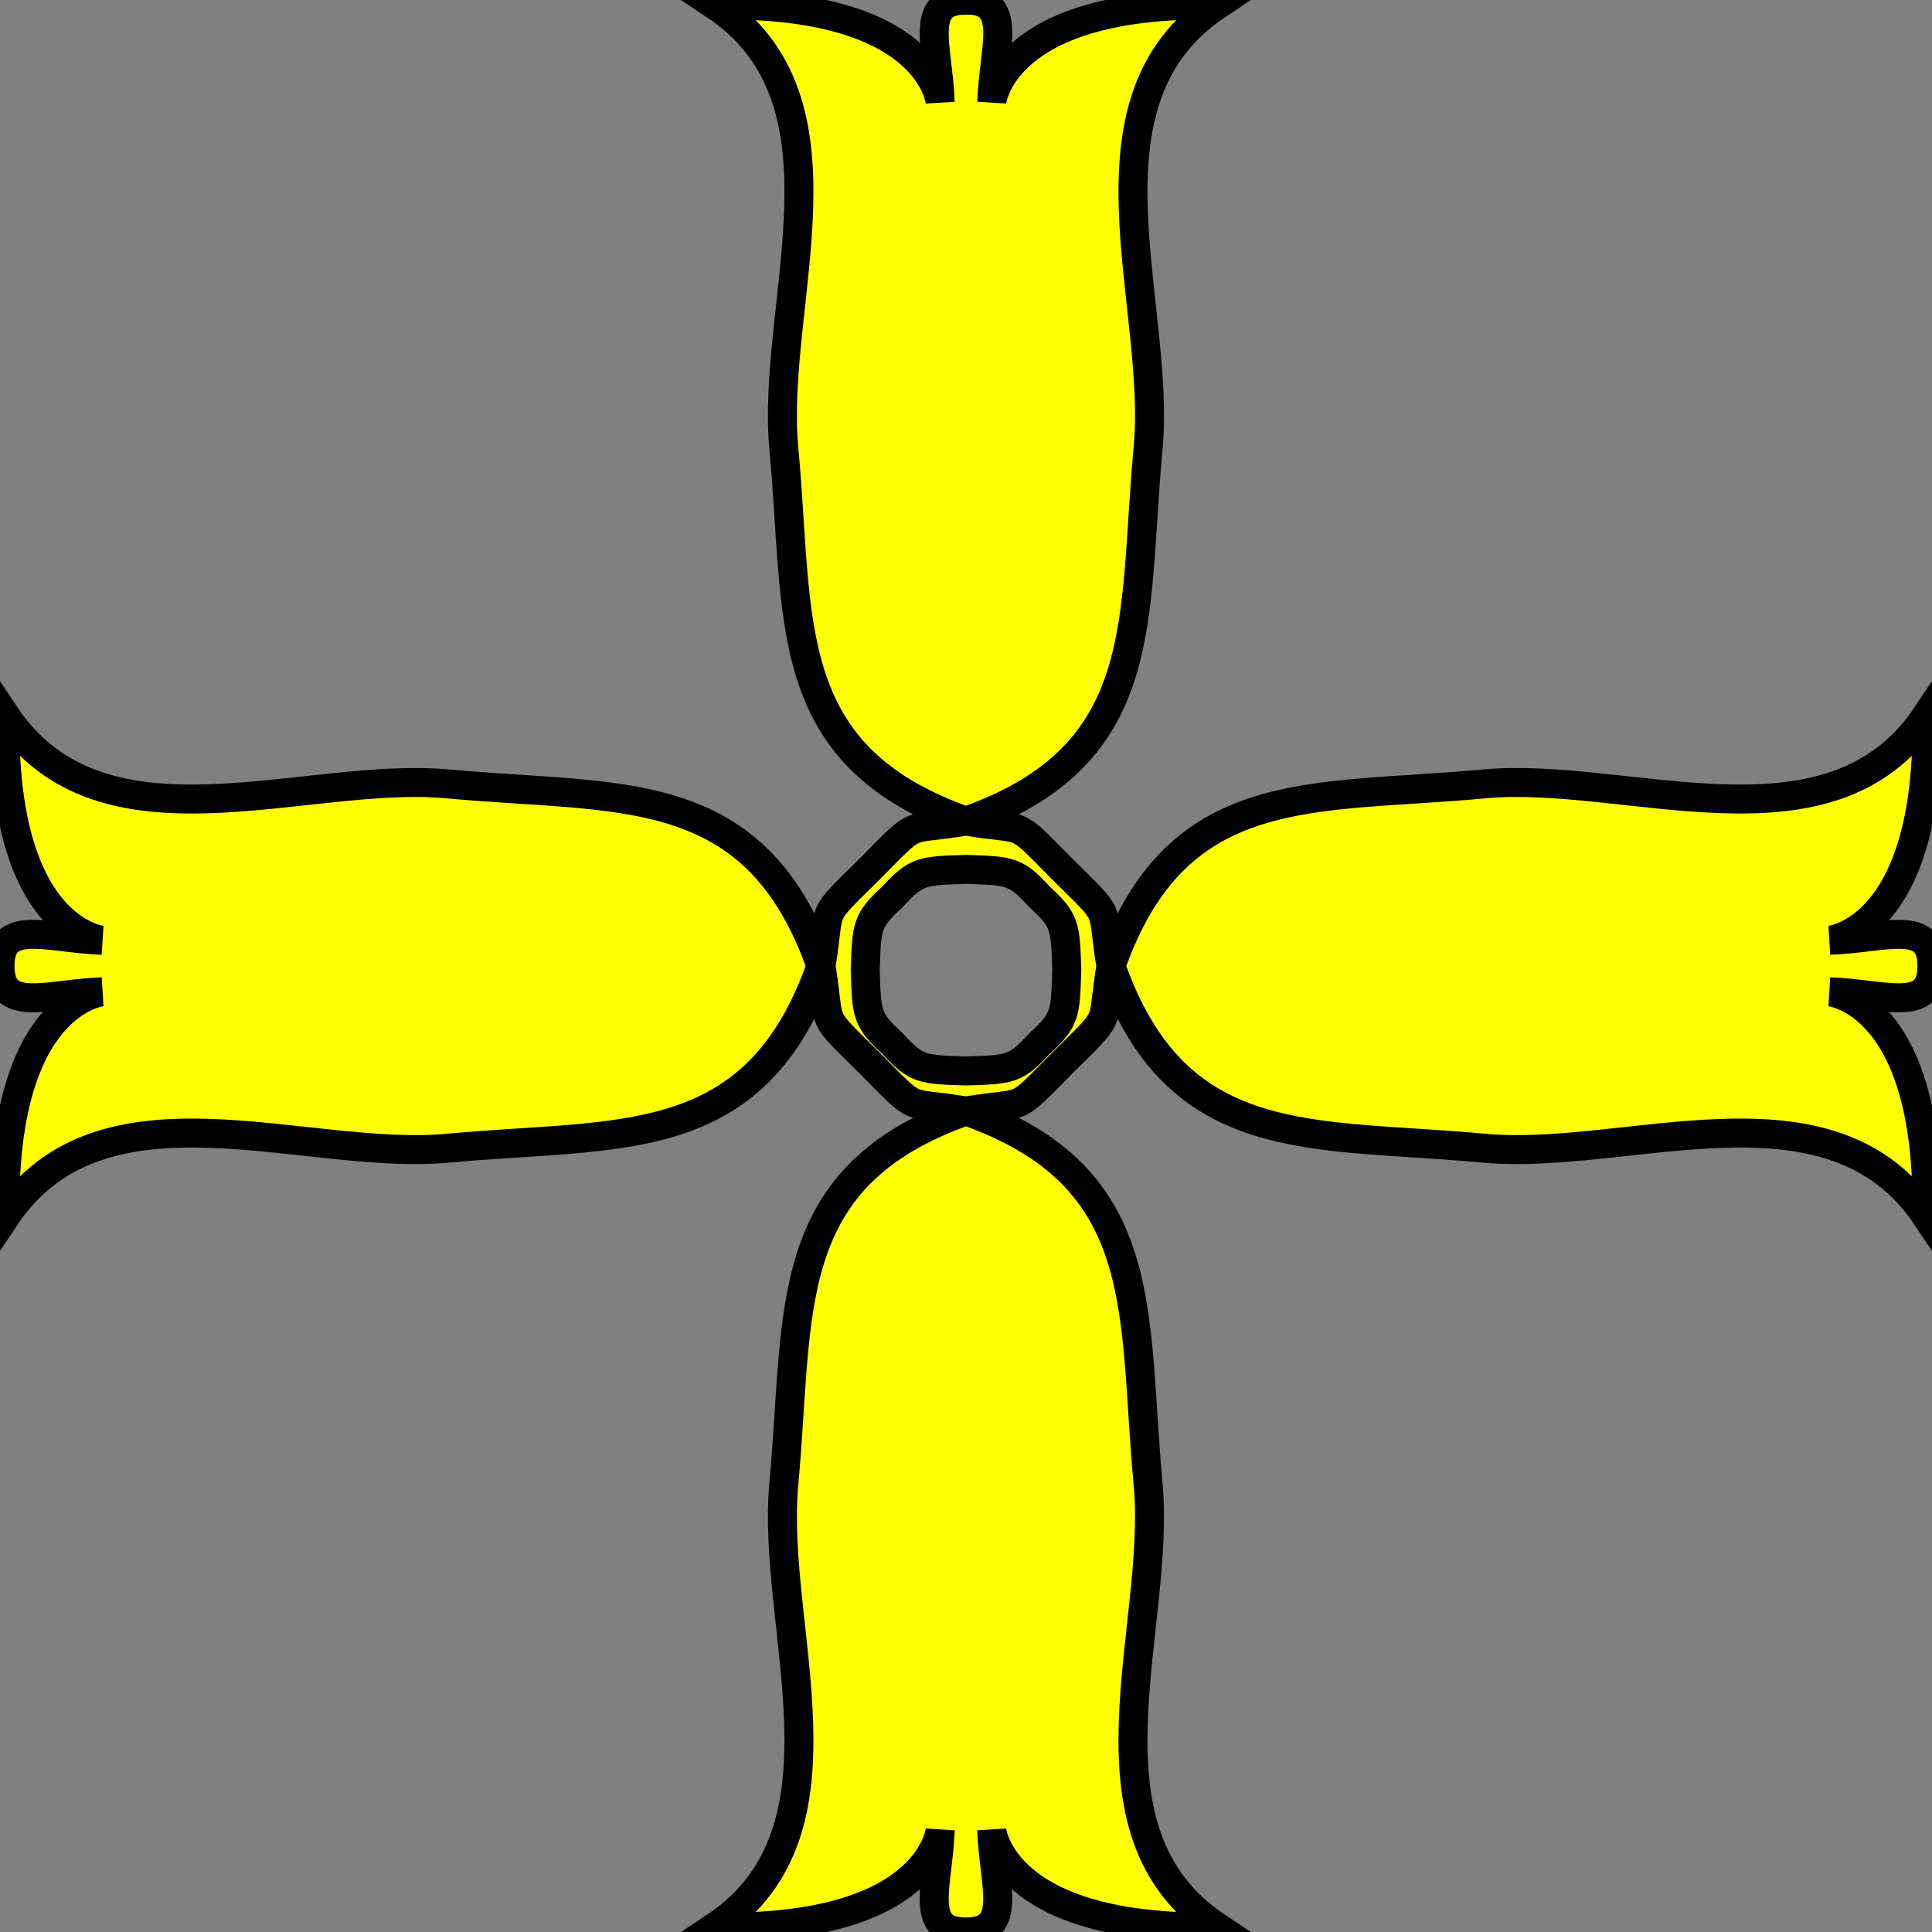 <?xml version="1.0" encoding="UTF-8" standalone="no"?>
<svg xmlns:dc="http://purl.org/dc/elements/1.1/"
                xmlns:cc="http://creativecommons.org/ns#"
                xmlns:rdf="http://www.w3.org/1999/02/22-rdf-syntax-ns#"
                xmlns:svg="http://www.w3.org/2000/svg"
                xmlns="http://www.w3.org/2000/svg"
                width="200"
                height="200"
                version="1.1" >
  <rect width="100%" height="100%" fill="#808080" stroke="none"/>
<g style="fill:#ffff00;fill-opacity:1;fill-rule:evenodd;stroke:#000000;stroke-width:3;stroke-linecap:butt;stroke-linejoin:miter;stroke-miterlimit:4;stroke-opacity:1;stroke-dasharray:none" id="body"><path  d="m100,0c5,0 2.86,4.864 2.665,10.584 0,0 0.914,-10.447 23.327,-10.058 c-15,10 -5.758,30.981 -7.14,45.85 -1.657,17.826 0.545,31.788 -18.852,38.624 c6.566,1.091 4.686,-0.356 10,5 c5.356,5.314 3.909,3.434 5,10   c6.83,-19.4 20.79,-17.19 38.62,-18.85 14.87,-1.382 35.85,7.86 45.85,-7.14   c0.39,22.42 -10.06,23.33 -10.06,23.33 5.716,-0.195 10.58,-2.335 10.58,2.665    c-0,5 -4.864,2.86 -10.58,2.665 -0,0 10.45,0.914 10.06,23.33   c-10,-15 -30.98,-5.758 -45.85,-7.14 -17.83,-1.657 -31.79,0.545 -38.62,-18.85   c-1.091,6.566 0.356,4.686 -5,10    c-5.314,5.356 -3.434,3.909 -10,5   c19.4,6.83 17.19,20.79 18.85,38.62 1.382,14.87 -7.86,35.85 7.14,45.85   c-22.42,0.39 -23.33,-10.06 -23.33,-10.06 0.195,5.716 2.335,10.58 -2.665,10.58    c-5,-0 -2.86,-4.864 -2.665,-10.58 -0,-0 -0.914,10.45 -23.33,10.06   c15,-10 5.758,-30.98 7.14,-45.85 1.657,-17.83 -0.545,-31.79 18.85,-38.62   c-6.566,-1.091 -4.686,0.356 -10,-5    c-5.356,-5.314 -3.909,-3.434 -5,-10   c-6.83,19.4 -20.79,17.19 -38.62,18.85 -14.87,1.382 -35.85,-7.86 -45.85,7.14   c-0.39,-22.42 10.06,-23.33 10.06,-23.33 -5.716,0.195 -10.58,2.335 -10.58,-2.665    c0,-5 4.864,-2.86 10.58,-2.665 0,-0 -10.45,-0.914 -10.06,-23.33   c10,15 30.98,5.758 45.85,7.14 17.83,1.657 31.79,-0.545 38.62,18.85   c1.091,-6.566 -0.356,-4.686 5,-10   c5.314,-5.356 3.434,-3.909 10,-5 c-19.4,-6.83 -17.19,-20.79 -18.85,-38.62 -1.382,-14.87 7.86,-35.85 -7.14,-45.85 c22.42,-0.39 23.33,10.06 23.33,10.06 -0.195,-5.716 -2.335,-10.58 2.665,-10.58        z M100,90c-4.566,0.144 -5.145,0.144 -7.601,2.832 c-2.688,2.456 -2.688,3.035 -2.832,7.601 c0.144,4.566 0.144,5.145 2.832,7.601 c2.456,2.688 3.035,2.688 7.601,2.832 c4.566,-0.144 5.145,-0.144 7.601,-2.832 c2.688,-2.456 2.688,-3.035 2.832,-7.601 c-0.144,-4.566 -0.144,-5.145 -2.832,-7.601 c-2.457,-2.688 -3.035,-2.688 -7.601,-2.832                  z" /></g>
</svg>
